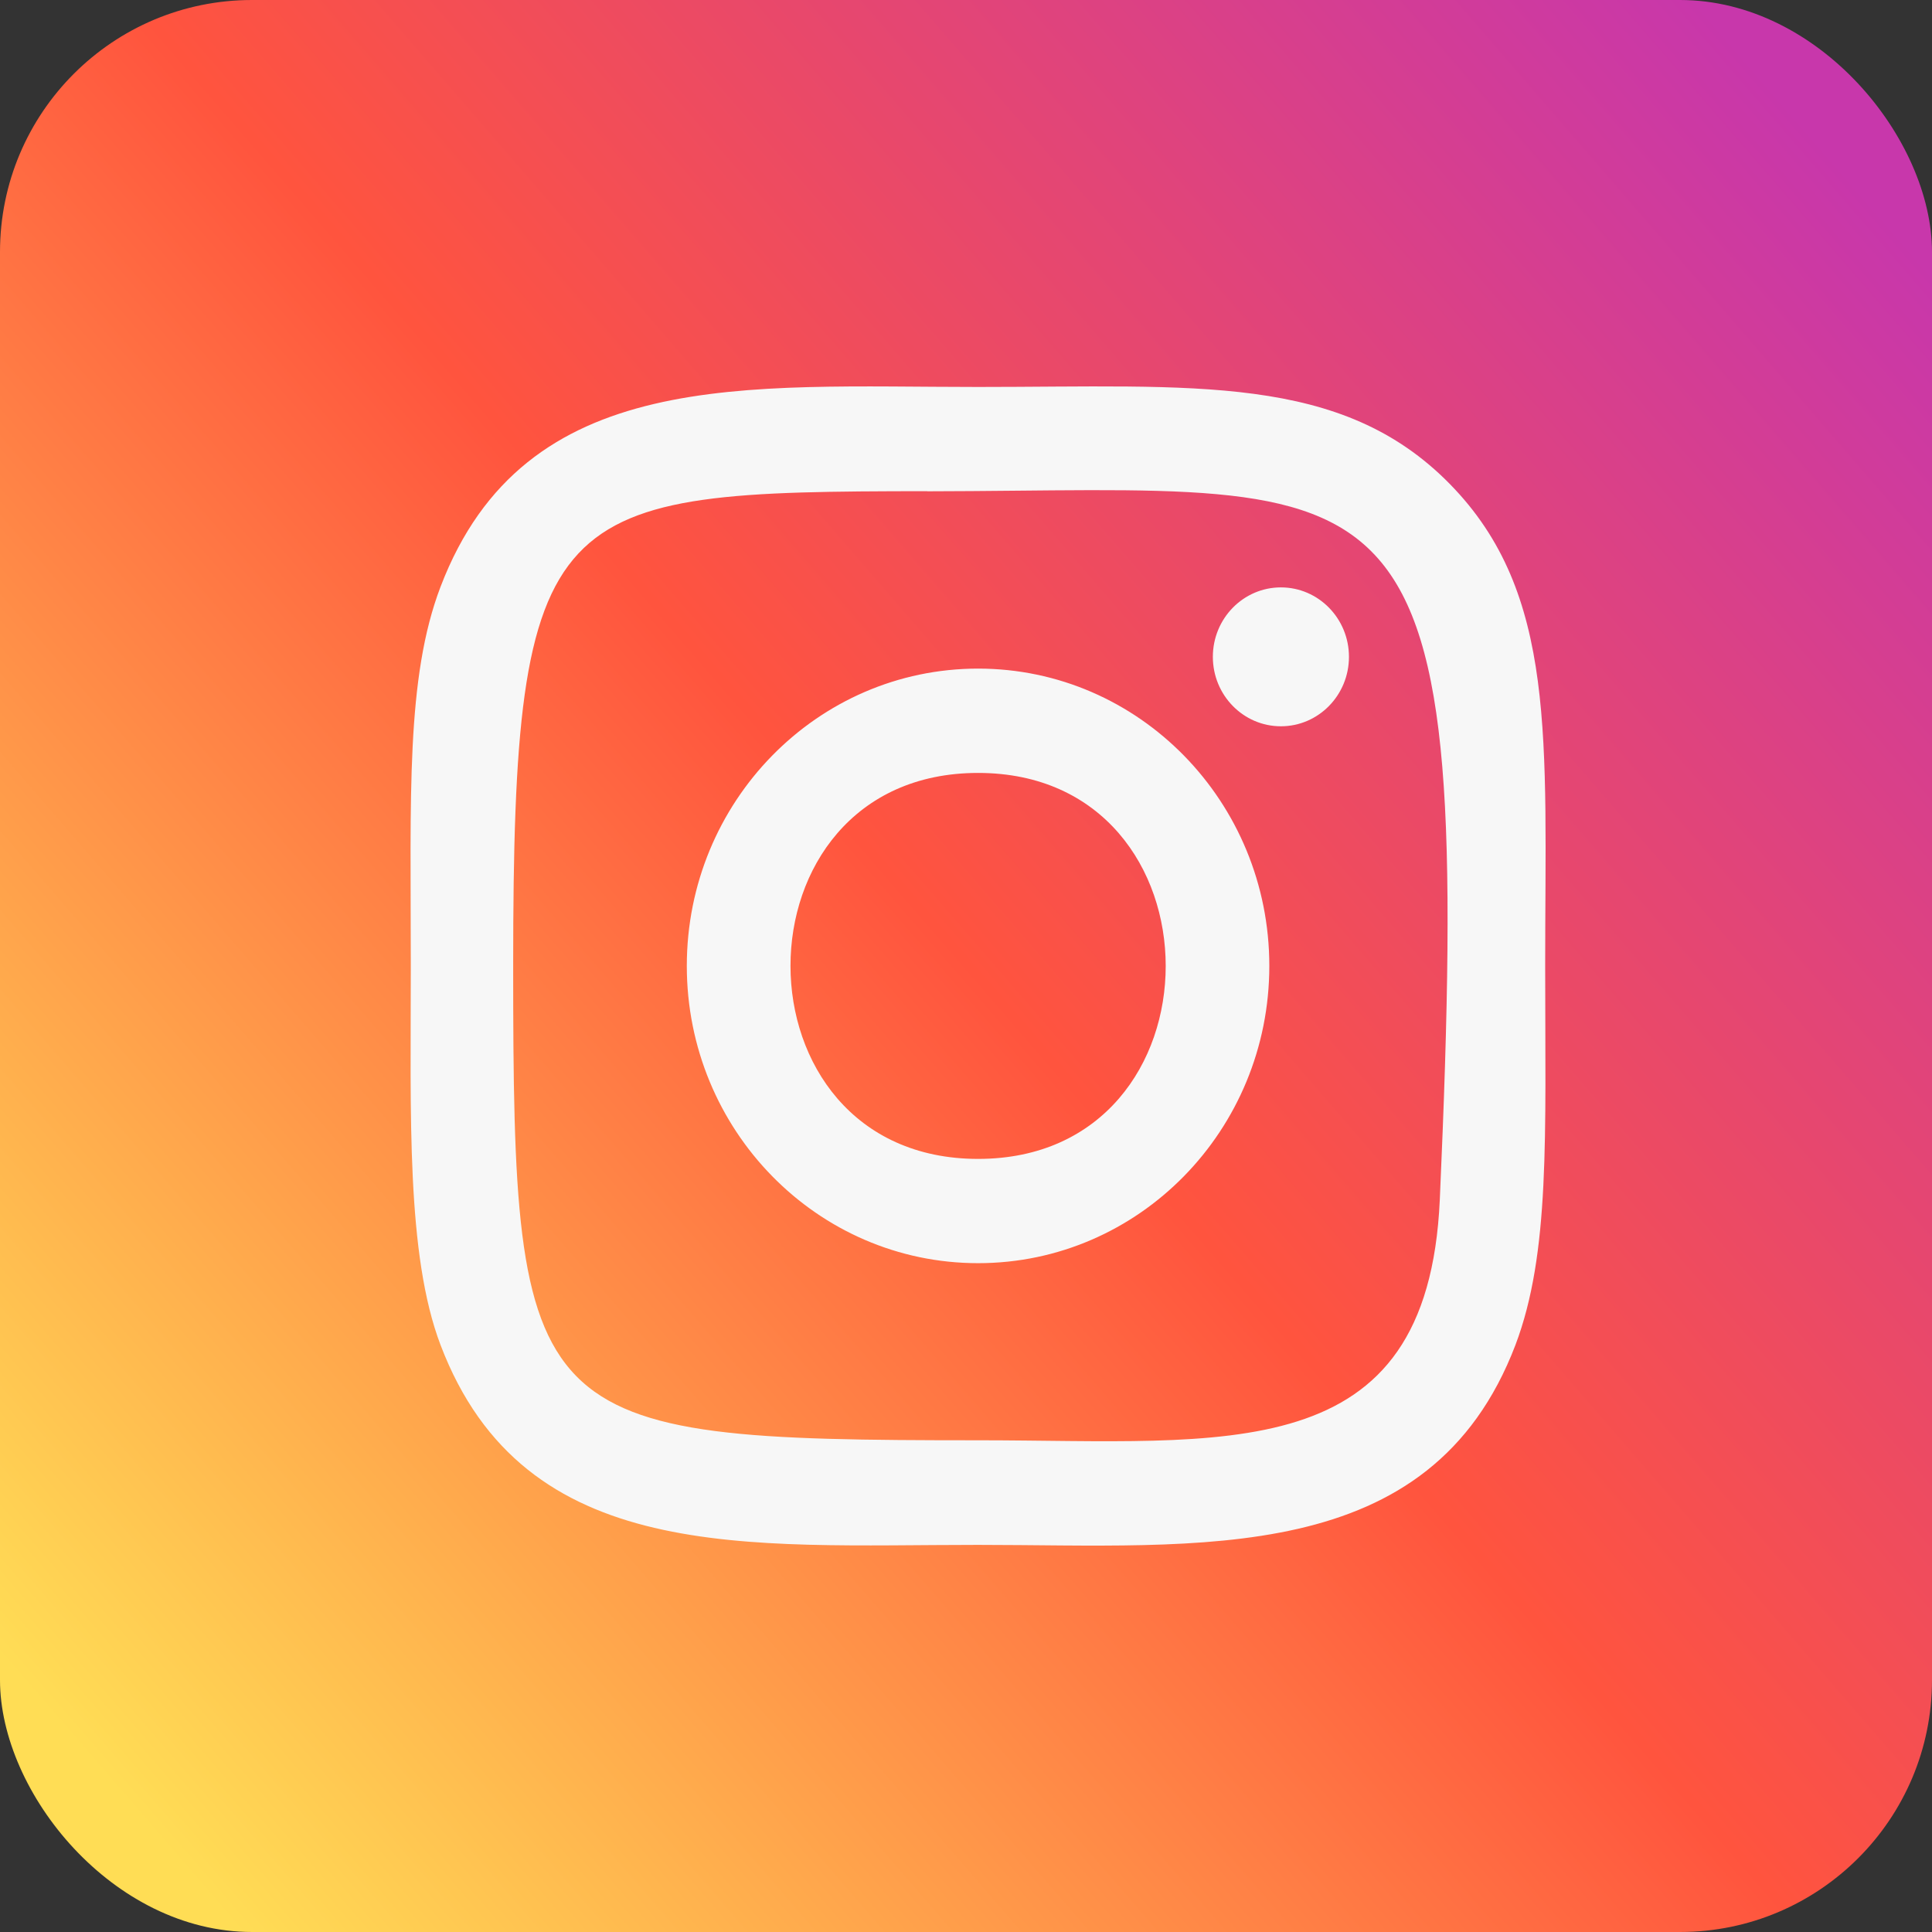 <svg width="92" height="92" viewBox="0 0 92 92" fill="none" xmlns="http://www.w3.org/2000/svg">
<rect x="0" y="0" width="92" height="92" fill="#333333" stroke="none"/>
<rect width="92" height="92" rx="12" fill="url(#paint0_linear)"/>
<path d="M46.576 18.427C35.506 18.427 24.995 17.422 20.98 27.937C19.321 32.28 19.562 37.92 19.562 45.996C19.562 53.083 19.34 59.743 20.98 64.052C24.986 74.573 35.583 73.566 46.57 73.566C57.169 73.566 68.099 74.692 72.162 64.052C73.824 59.666 73.58 54.109 73.58 45.996C73.58 35.226 74.162 28.273 69.044 23.052C63.861 17.764 56.852 18.427 46.563 18.427H46.576ZM44.155 23.395C67.245 23.357 70.184 20.738 68.562 57.127C67.986 69.997 58.383 68.585 46.579 68.585C25.056 68.585 24.437 67.956 24.437 45.984C24.437 23.756 26.144 23.407 44.155 23.389V23.395ZM60.995 27.971C59.206 27.971 57.755 29.452 57.755 31.278C57.755 33.104 59.206 34.585 60.995 34.585C62.785 34.585 64.236 33.104 64.236 31.278C64.236 29.452 62.785 27.971 60.995 27.971ZM46.576 31.838C38.915 31.838 32.705 38.178 32.705 45.996C32.705 53.814 38.915 60.151 46.576 60.151C54.237 60.151 60.444 53.814 60.444 45.996C60.444 38.178 54.237 31.838 46.576 31.838ZM46.576 36.806C58.48 36.806 58.496 55.186 46.576 55.186C34.674 55.186 34.656 36.806 46.576 36.806Z" fill="#F7F7F7"/>
<defs>
<linearGradient id="paint0_linear" x1="6.177" y1="86.006" x2="91.421" y2="12.214" gradientUnits="userSpaceOnUse">
<stop stop-color="#FFDD55"/>
<stop offset="0.5" stop-color="#FF543E"/>
<stop offset="1" stop-color="#C837AB"/>
</linearGradient>
</defs>
</svg>
